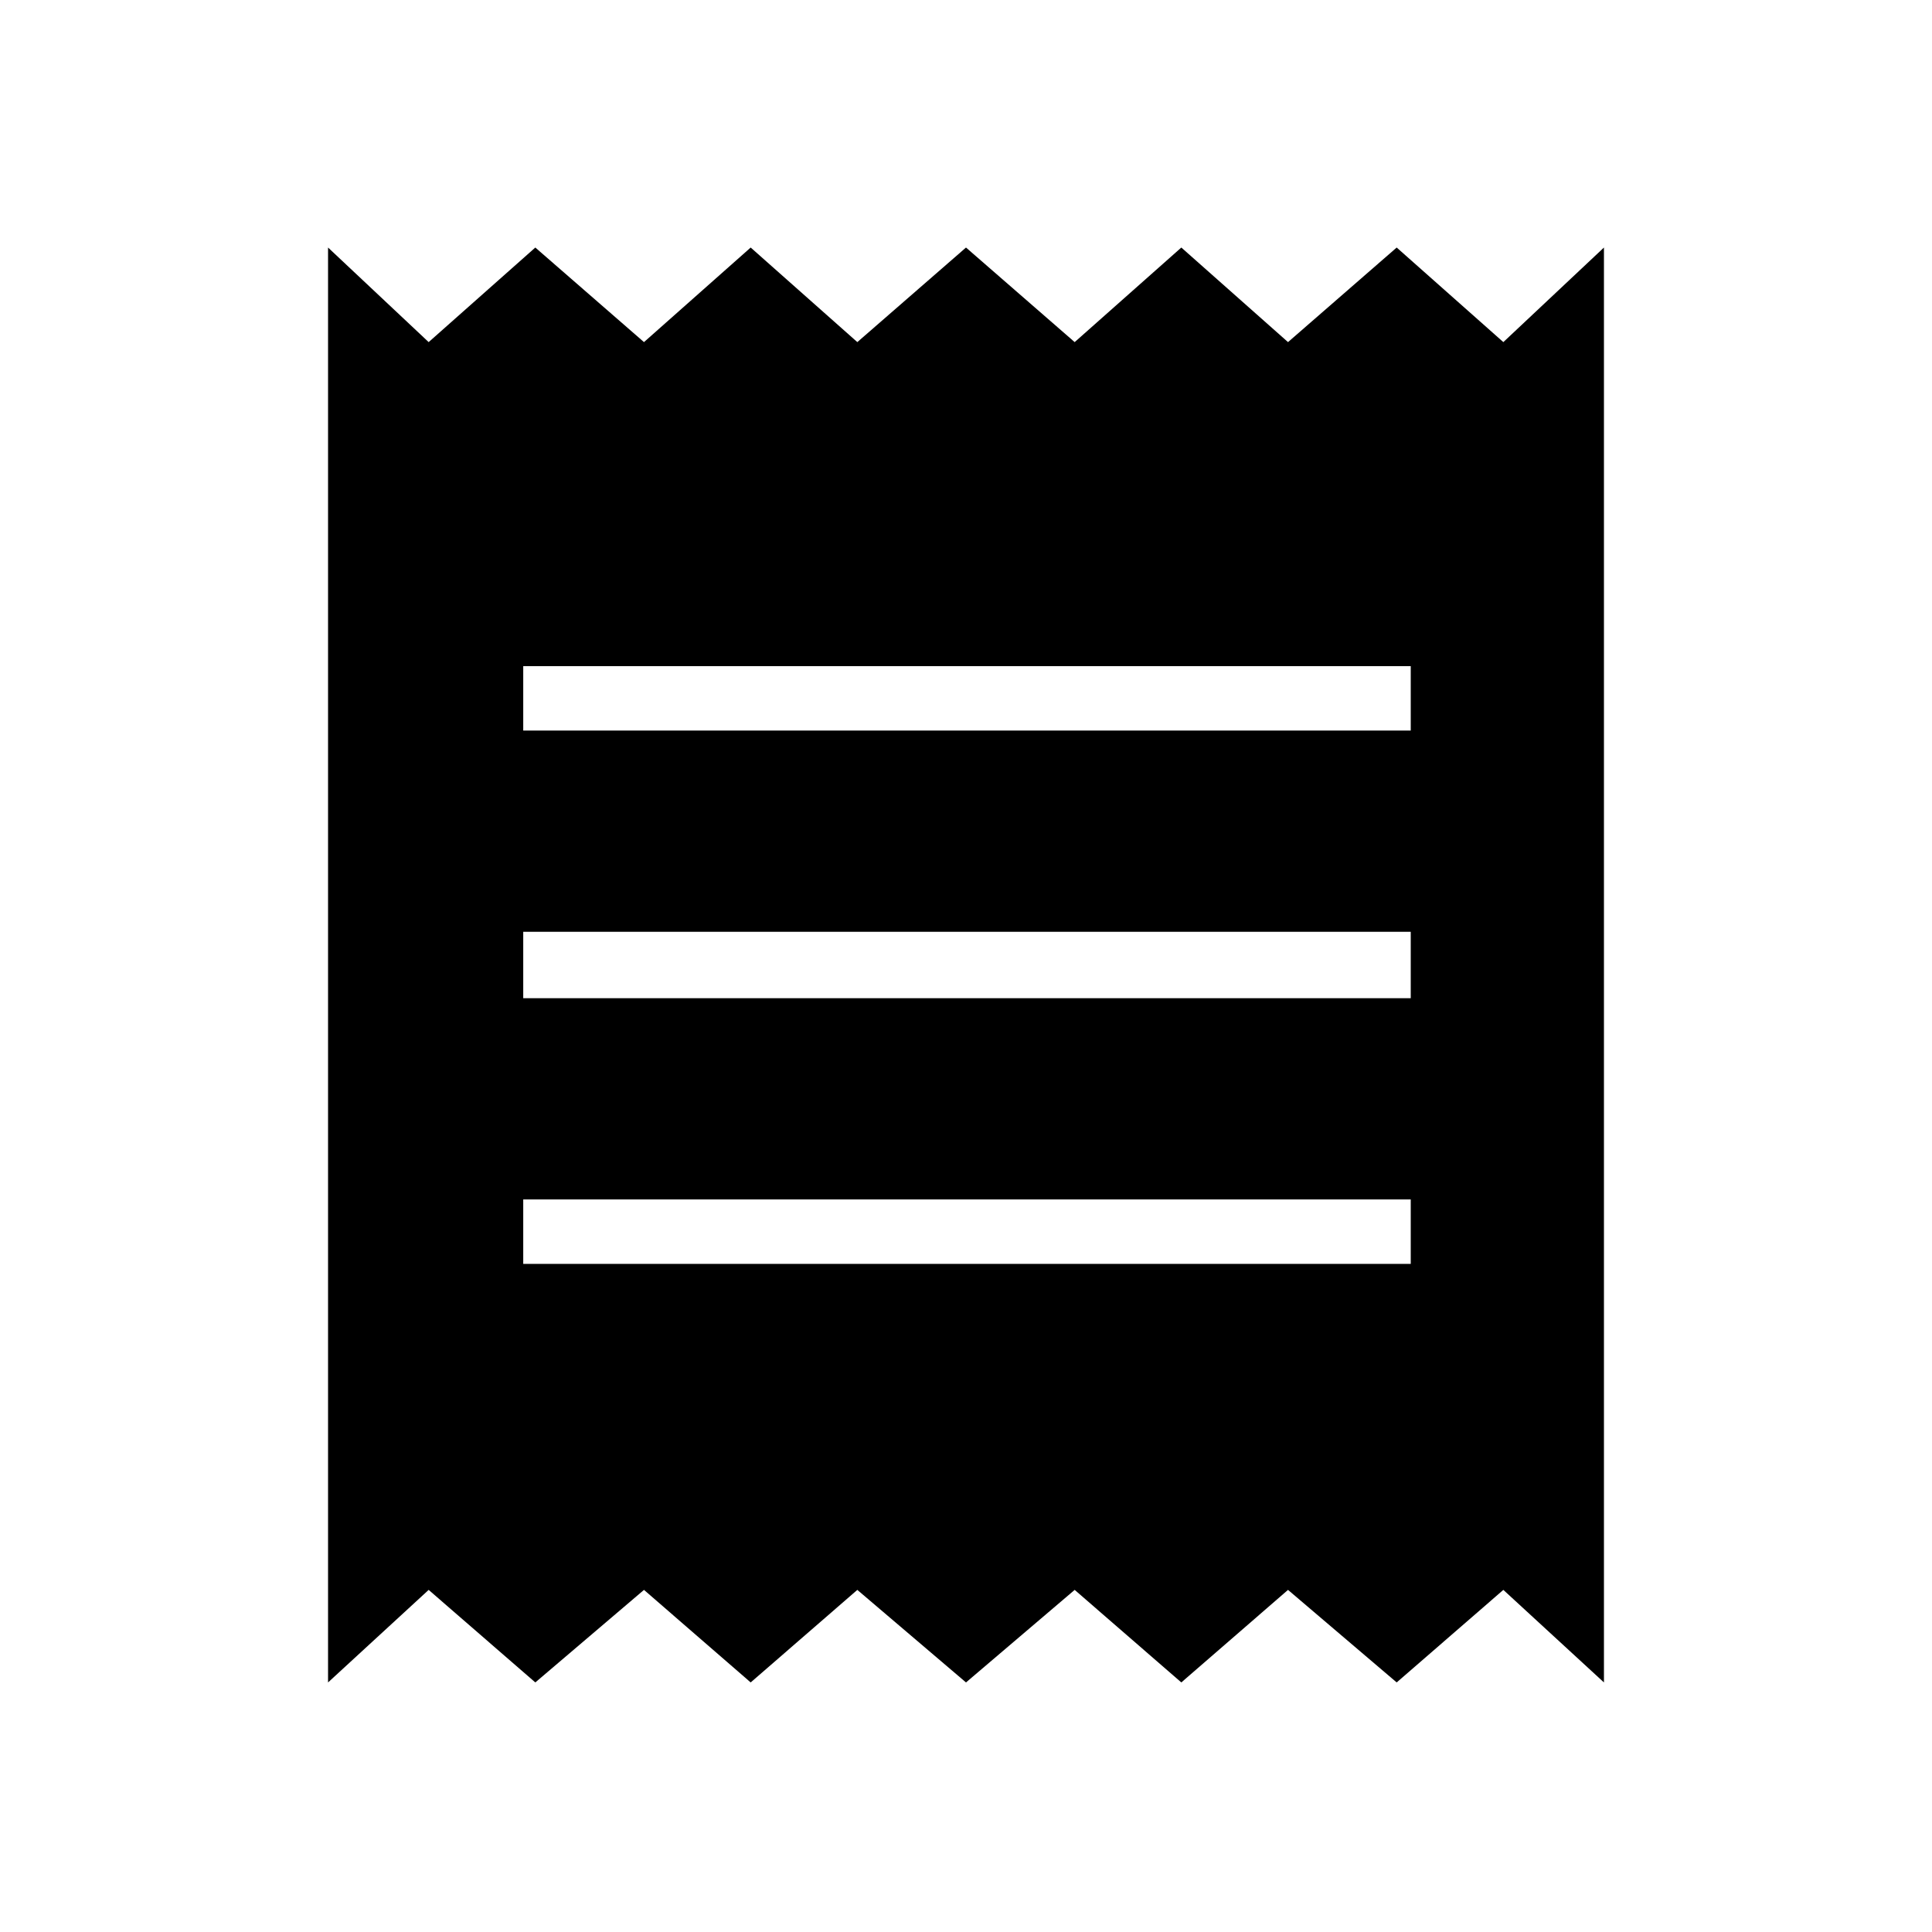 <svg xmlns="http://www.w3.org/2000/svg" height="40" width="40"><path d="M6.792 34.833V5.125L8.875 7.083L11.083 5.125L13.333 7.083L15.542 5.125L17.75 7.083L20 5.125L22.25 7.083L24.458 5.125L26.667 7.083L28.917 5.125L31.125 7.083L33.208 5.125V34.833L31.125 32.917L28.917 34.833L26.667 32.917L24.458 34.833L22.25 32.917L20 34.833L17.75 32.917L15.542 34.833L13.333 32.917L11.083 34.833L8.875 32.917ZM10.833 26.167H29.208V24.833H10.833ZM10.833 20.667H29.208V19.292H10.833ZM10.833 15.125H29.208V13.792H10.833Z"/></svg>